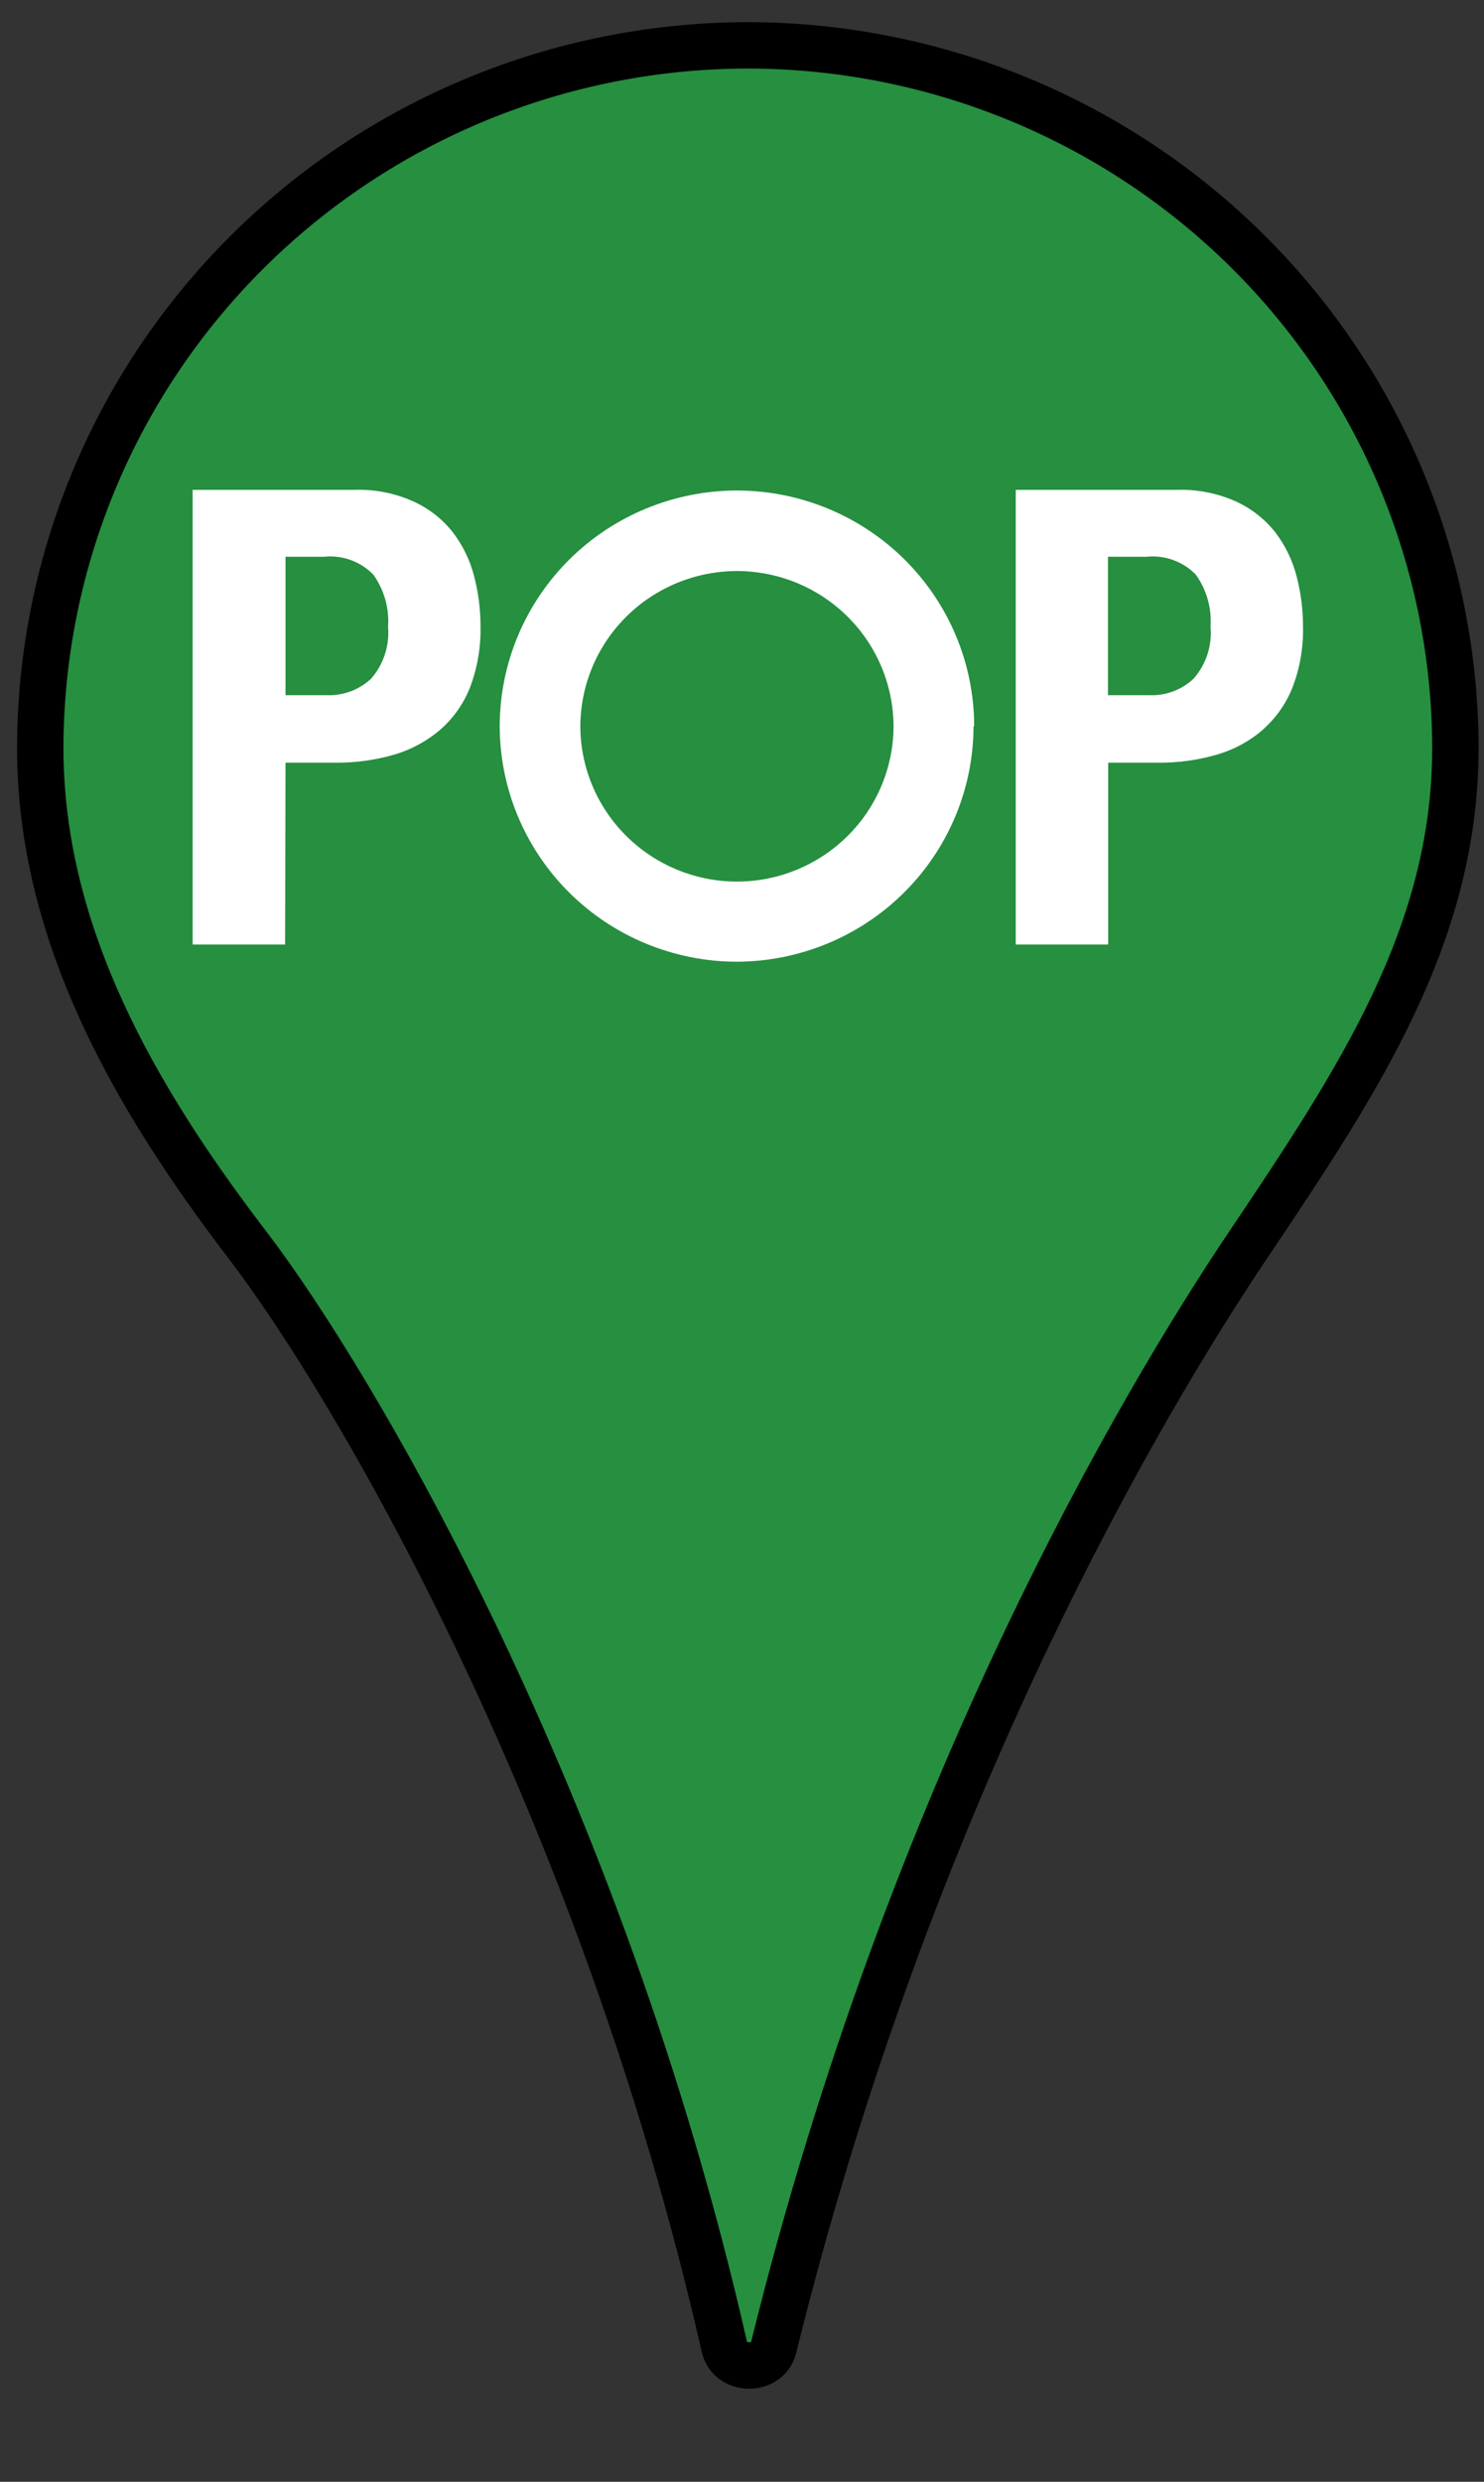 <svg width="64" height="107" viewBox="0 0 64 107" fill="none" xmlns="http://www.w3.org/2000/svg">
<rect x="0" y="0" width="64" height="107" fill="#333333" stroke="none"/>
<g clip-path="url(#clip0)">
<path d="M32.252 1.955C24.161 1.963 16.404 5.159 10.682 10.842C4.961 16.524 1.744 24.23 1.736 32.267C1.744 40.303 5.847 47.368 10.682 53.689C15.211 59.608 25.884 77.637 31.239 101.178C31.481 102.243 33.105 102.261 33.367 101.201C39.263 77.299 49.329 60.367 53.818 53.689C58.605 46.567 62.757 40.302 62.767 32.267C62.757 24.231 59.539 16.527 53.818 10.844C48.098 5.162 40.342 1.965 32.252 1.955Z" fill="#268F40" stroke="black" stroke-width="2"/>
<path d="M12.313 24.005H13.969C14.36 23.963 14.755 24.011 15.124 24.145C15.493 24.278 15.826 24.493 16.099 24.773C16.568 25.427 16.793 26.223 16.736 27.024C16.77 27.426 16.723 27.83 16.598 28.213C16.473 28.597 16.273 28.952 16.008 29.257C15.751 29.499 15.448 29.686 15.117 29.809C14.785 29.932 14.432 29.987 14.079 29.972H12.313V24.005ZM12.313 32.883H14.443C15.314 32.892 16.182 32.773 17.019 32.53C17.746 32.314 18.419 31.947 18.994 31.454C19.555 30.959 19.992 30.34 20.268 29.646C20.587 28.803 20.741 27.907 20.723 27.006C20.724 26.28 20.632 25.557 20.45 24.854C20.277 24.17 19.968 23.527 19.54 22.965C19.096 22.396 18.522 21.94 17.865 21.636C17.065 21.268 16.189 21.092 15.307 21.12H8.308V40.721H12.295L12.313 32.883Z" fill="white"/>
<path d="M25.028 31.328C25.031 29.549 25.743 27.844 27.009 26.587C28.275 25.329 29.992 24.622 31.782 24.619C33.572 24.622 35.289 25.329 36.555 26.587C37.821 27.844 38.533 29.549 38.536 31.328C38.526 33.102 37.811 34.8 36.545 36.051C35.28 37.303 33.568 38.007 31.782 38.009C29.992 38.007 28.275 37.299 27.009 36.042C25.743 34.784 25.031 33.079 25.028 31.301V31.328ZM42.013 31.301C42.008 28.608 40.928 26.027 39.01 24.123C37.092 22.22 34.493 21.15 31.782 21.148C29.071 21.15 26.472 22.22 24.554 24.123C22.636 26.027 21.556 28.608 21.551 31.301C21.554 33.995 22.632 36.578 24.55 38.484C26.469 40.389 29.069 41.46 31.782 41.463C34.485 41.453 37.075 40.382 38.986 38.484C40.898 36.585 41.976 34.013 41.985 31.328" fill="white"/>
<path d="M51.479 29.257C51.222 29.5 50.919 29.688 50.587 29.811C50.256 29.933 49.903 29.988 49.549 29.972H47.783V24.005H49.44C49.83 23.963 50.225 24.011 50.594 24.145C50.963 24.278 51.297 24.493 51.57 24.773C52.038 25.427 52.264 26.223 52.207 27.024C52.243 27.426 52.197 27.831 52.072 28.214C51.947 28.598 51.745 28.953 51.479 29.257V29.257ZM54.464 31.454C55.026 30.959 55.462 30.34 55.738 29.646C56.062 28.804 56.216 27.907 56.194 27.006C56.194 26.28 56.102 25.557 55.92 24.854C55.746 24.171 55.437 23.528 55.01 22.965C54.565 22.398 53.991 21.942 53.336 21.636C52.532 21.269 51.653 21.092 50.769 21.12H43.806V40.721H47.792V32.883H49.922C50.794 32.892 51.662 32.774 52.498 32.53C53.226 32.316 53.9 31.949 54.473 31.454" fill="white"/>
</g>
<defs>
<clipPath id="clip0">
<rect width="64" height="105.09" fill="white" transform="translate(0 0.955)"/>
</clipPath>
</defs>
</svg>
